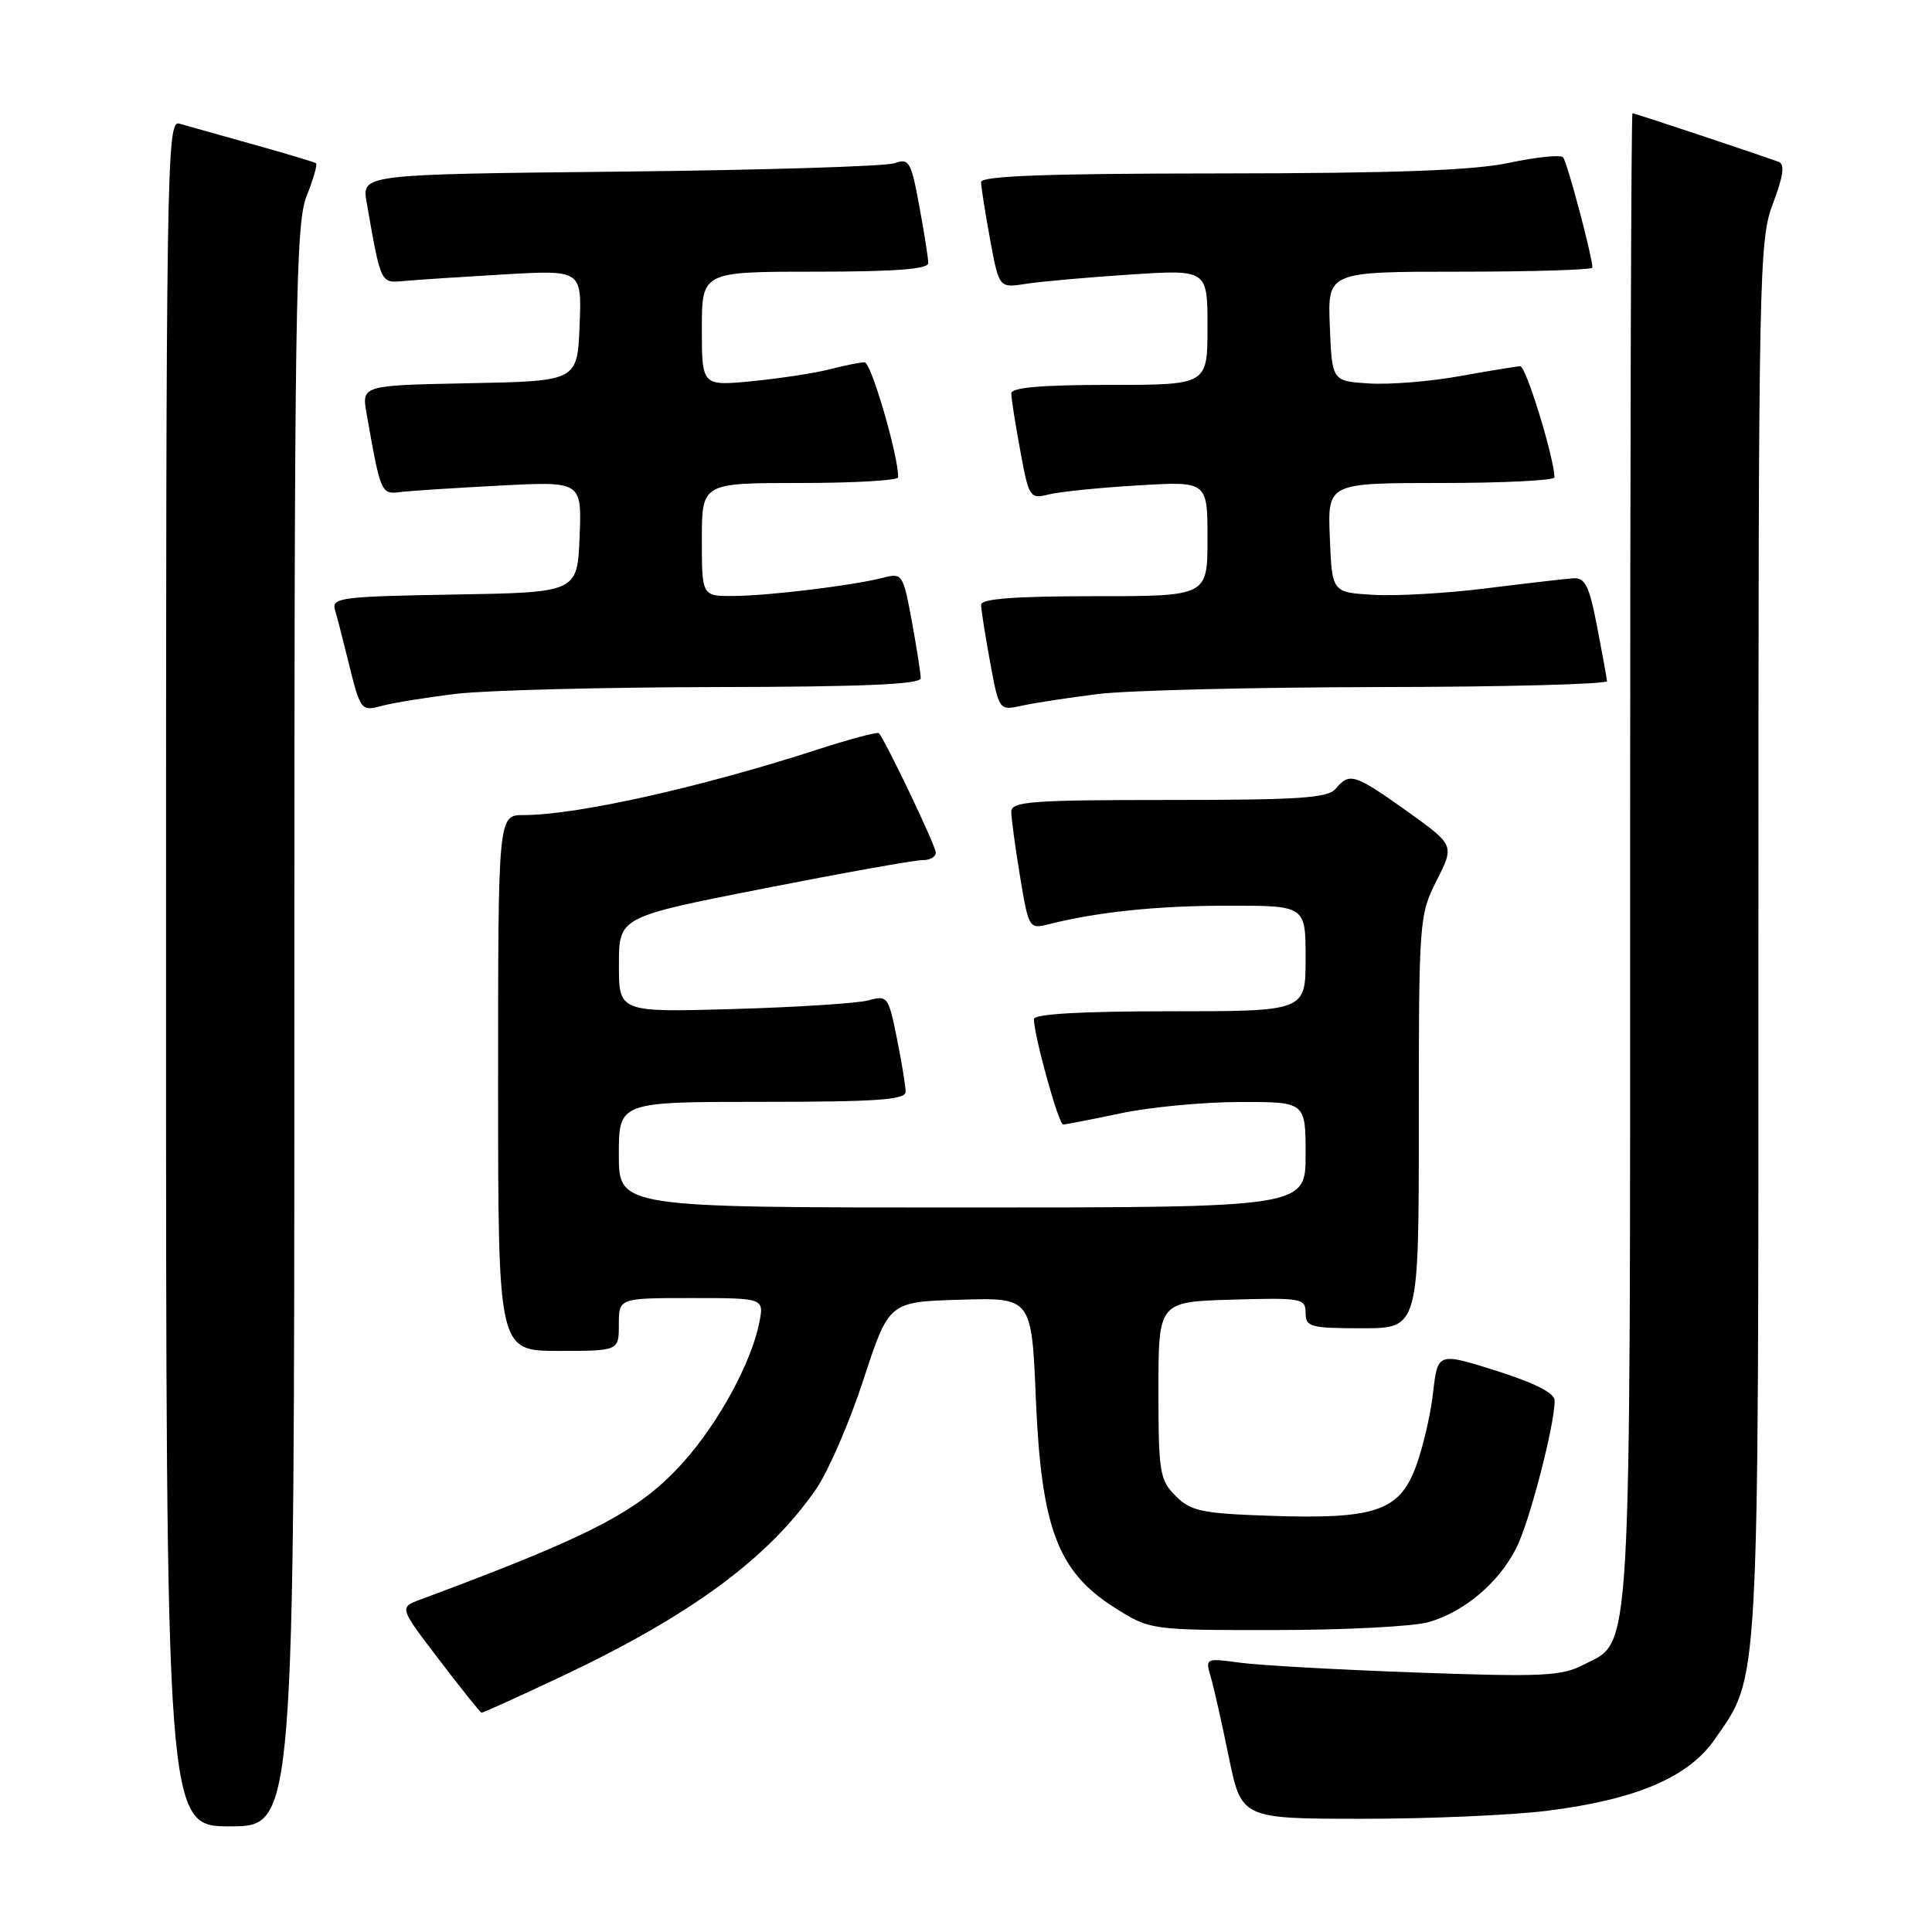 <?xml version="1.0" encoding="UTF-8" standalone="no"?>
<!DOCTYPE svg PUBLIC "-//W3C//DTD SVG 1.1//EN" "http://www.w3.org/Graphics/SVG/1.1/DTD/svg11.dtd" >
<svg xmlns="http://www.w3.org/2000/svg" xmlns:xlink="http://www.w3.org/1999/xlink" version="1.1" viewBox="0 0 256 256">
 <g >
 <path fill="currentColor"
d=" M 39.00 136.02 C 39.00 40.52 39.16 29.64 40.63 25.98 C 41.52 23.74 42.08 21.79 41.88 21.63 C 41.67 21.48 37.90 20.35 33.50 19.12 C 29.10 17.89 24.71 16.66 23.75 16.38 C 22.09 15.89 22.00 21.72 22.00 128.93 C 22.00 242.00 22.00 242.00 30.50 242.00 C 39.00 242.00 39.00 242.00 39.00 136.02 Z  M 204.99 239.94 C 216.76 238.47 223.71 235.51 227.19 230.50 C 233.18 221.88 233.00 225.21 233.00 124.33 C 233.00 35.62 233.08 31.82 234.93 26.95 C 236.31 23.30 236.52 21.76 235.68 21.45 C 233.06 20.48 216.60 15.00 216.31 15.00 C 216.14 15.00 216.00 59.34 216.00 113.53 C 216.00 222.07 216.28 217.25 209.84 220.58 C 206.91 222.10 204.37 222.22 187.69 221.62 C 177.33 221.25 166.79 220.66 164.27 220.31 C 159.79 219.70 159.70 219.74 160.40 222.09 C 160.80 223.42 161.88 228.21 162.81 232.75 C 164.50 240.99 164.50 240.99 180.53 241.00 C 189.34 241.00 200.35 240.52 204.99 239.94 Z  M 74.32 222.18 C 91.51 214.07 101.82 206.48 108.15 197.29 C 109.76 194.94 112.59 188.41 114.43 182.76 C 117.79 172.50 117.79 172.50 127.24 172.22 C 136.70 171.93 136.70 171.93 137.26 185.44 C 137.98 202.45 140.16 208.24 147.63 212.98 C 152.39 216.00 152.39 216.00 168.95 215.99 C 178.05 215.99 187.17 215.52 189.22 214.96 C 193.95 213.64 198.58 209.76 200.92 205.12 C 202.66 201.69 206.00 188.84 206.00 185.59 C 206.00 184.59 203.42 183.27 198.25 181.63 C 190.50 179.19 190.50 179.19 189.88 184.61 C 189.54 187.59 188.49 192.04 187.55 194.50 C 185.36 200.25 182.08 201.33 168.22 200.85 C 159.23 200.54 157.79 200.24 155.78 198.22 C 153.67 196.12 153.50 195.09 153.50 184.22 C 153.50 172.50 153.50 172.50 163.25 172.21 C 172.48 171.94 173.00 172.04 173.00 173.96 C 173.00 175.83 173.62 176.00 180.50 176.00 C 188.00 176.00 188.00 176.00 188.00 148.67 C 188.00 121.91 188.05 121.24 190.37 116.66 C 192.73 111.99 192.73 111.99 186.44 107.49 C 179.49 102.54 178.81 102.32 177.00 104.50 C 175.97 105.75 172.22 106.00 154.88 106.00 C 136.64 106.00 134.00 106.20 134.00 107.56 C 134.00 108.41 134.52 112.27 135.16 116.13 C 136.29 122.98 136.37 123.12 138.91 122.48 C 145.43 120.83 153.31 120.01 162.75 120.01 C 173.00 120.00 173.00 120.00 173.00 127.00 C 173.00 134.00 173.00 134.00 155.00 134.00 C 143.16 134.00 137.00 134.36 137.00 135.04 C 137.00 137.21 140.27 149.00 140.87 149.00 C 141.22 149.00 144.65 148.33 148.50 147.52 C 152.35 146.70 159.44 146.03 164.25 146.02 C 173.00 146.00 173.00 146.00 173.00 153.00 C 173.00 160.00 173.00 160.00 127.50 160.00 C 82.00 160.00 82.00 160.00 82.00 153.00 C 82.00 146.00 82.00 146.00 101.00 146.00 C 116.17 146.00 120.00 145.73 120.00 144.67 C 120.00 143.93 119.48 140.74 118.84 137.58 C 117.73 132.05 117.59 131.85 115.09 132.55 C 113.67 132.94 105.64 133.46 97.25 133.70 C 82.00 134.14 82.00 134.14 82.01 127.82 C 82.01 121.50 82.01 121.50 101.26 117.72 C 111.84 115.64 121.29 113.95 122.25 113.97 C 123.21 113.99 124.00 113.54 124.00 112.98 C 124.00 112.09 117.34 98.13 116.45 97.15 C 116.27 96.95 112.61 97.93 108.31 99.32 C 92.79 104.35 76.42 108.00 69.39 108.00 C 66.00 108.00 66.00 108.00 66.00 143.50 C 66.00 179.00 66.00 179.00 74.00 179.00 C 82.00 179.00 82.00 179.00 82.00 175.50 C 82.00 172.00 82.00 172.00 91.62 172.00 C 101.25 172.00 101.25 172.00 100.61 175.25 C 99.56 180.56 95.21 188.55 90.52 193.77 C 84.69 200.25 78.60 203.43 55.70 211.95 C 52.89 212.99 52.89 212.99 58.20 219.94 C 61.11 223.76 63.63 226.91 63.80 226.94 C 63.96 226.98 68.69 224.83 74.32 222.18 Z  M 60.50 91.93 C 64.35 91.47 79.76 91.07 94.75 91.04 C 114.38 91.01 122.00 90.68 122.00 89.87 C 122.00 89.24 121.47 85.84 120.82 82.30 C 119.67 76.09 119.55 75.90 117.07 76.54 C 113.12 77.57 101.99 78.93 97.25 78.97 C 93.00 79.00 93.00 79.00 93.00 71.50 C 93.00 64.00 93.00 64.00 106.00 64.00 C 113.15 64.00 119.01 63.66 119.01 63.25 C 119.06 60.45 115.43 48.00 114.57 48.01 C 113.98 48.01 111.92 48.42 110.00 48.92 C 108.08 49.42 103.46 50.13 99.75 50.50 C 93.00 51.16 93.00 51.16 93.00 43.58 C 93.00 36.00 93.00 36.00 108.00 36.00 C 118.52 36.00 123.00 35.66 123.00 34.87 C 123.00 34.24 122.47 30.84 121.81 27.30 C 120.73 21.42 120.45 20.93 118.56 21.62 C 117.43 22.04 101.07 22.54 82.21 22.74 C 47.93 23.10 47.93 23.10 48.58 26.80 C 50.49 37.71 50.40 37.52 53.56 37.23 C 55.18 37.08 61.13 36.69 66.80 36.36 C 77.09 35.77 77.09 35.77 76.80 43.13 C 76.50 50.50 76.50 50.50 62.21 50.78 C 47.92 51.06 47.92 51.06 48.57 54.78 C 50.44 65.40 50.49 65.52 53.06 65.20 C 54.40 65.03 60.36 64.65 66.30 64.34 C 77.09 63.78 77.09 63.78 76.80 71.14 C 76.50 78.50 76.50 78.50 60.19 78.78 C 45.29 79.03 43.92 79.20 44.38 80.78 C 44.66 81.72 45.38 84.53 45.99 87.00 C 47.80 94.34 47.76 94.28 50.76 93.49 C 52.27 93.10 56.65 92.39 60.50 91.93 Z  M 145.50 91.96 C 149.35 91.48 166.11 91.07 182.75 91.04 C 199.39 91.02 212.97 90.66 212.94 90.25 C 212.90 89.84 212.31 86.58 211.62 83.00 C 210.57 77.59 210.04 76.52 208.43 76.63 C 207.37 76.70 202.22 77.30 197.00 77.95 C 191.78 78.61 185.03 79.00 182.00 78.82 C 176.50 78.50 176.50 78.50 176.21 71.25 C 175.91 64.00 175.91 64.00 190.96 64.00 C 199.23 64.00 205.99 63.66 205.98 63.25 C 205.89 60.49 202.20 48.51 201.44 48.53 C 200.92 48.55 197.31 49.14 193.42 49.84 C 189.53 50.55 184.13 50.98 181.42 50.81 C 176.50 50.50 176.50 50.50 176.21 43.25 C 175.91 36.00 175.91 36.00 193.46 36.00 C 203.11 36.00 211.00 35.75 211.00 35.46 C 211.00 34.01 207.65 21.42 207.11 20.84 C 206.78 20.48 203.57 20.81 200.00 21.57 C 195.25 22.58 184.93 22.96 161.75 22.98 C 138.75 22.99 130.00 23.31 130.00 24.13 C 130.00 24.76 130.54 28.17 131.19 31.72 C 132.38 38.17 132.38 38.17 135.94 37.61 C 137.90 37.30 144.11 36.75 149.75 36.38 C 160.00 35.71 160.00 35.71 160.00 43.36 C 160.00 51.00 160.00 51.00 147.00 51.00 C 137.97 51.00 134.00 51.35 134.00 52.13 C 134.00 52.76 134.53 56.17 135.19 59.72 C 136.33 65.94 136.47 66.14 138.94 65.52 C 140.35 65.16 145.66 64.62 150.75 64.32 C 160.00 63.76 160.00 63.76 160.00 71.38 C 160.00 79.00 160.00 79.00 145.00 79.00 C 134.48 79.00 130.00 79.34 130.00 80.13 C 130.00 80.76 130.54 84.17 131.19 87.72 C 132.38 94.17 132.38 94.17 135.44 93.50 C 137.12 93.13 141.65 92.44 145.50 91.96 Z "/>
</g>
</svg>